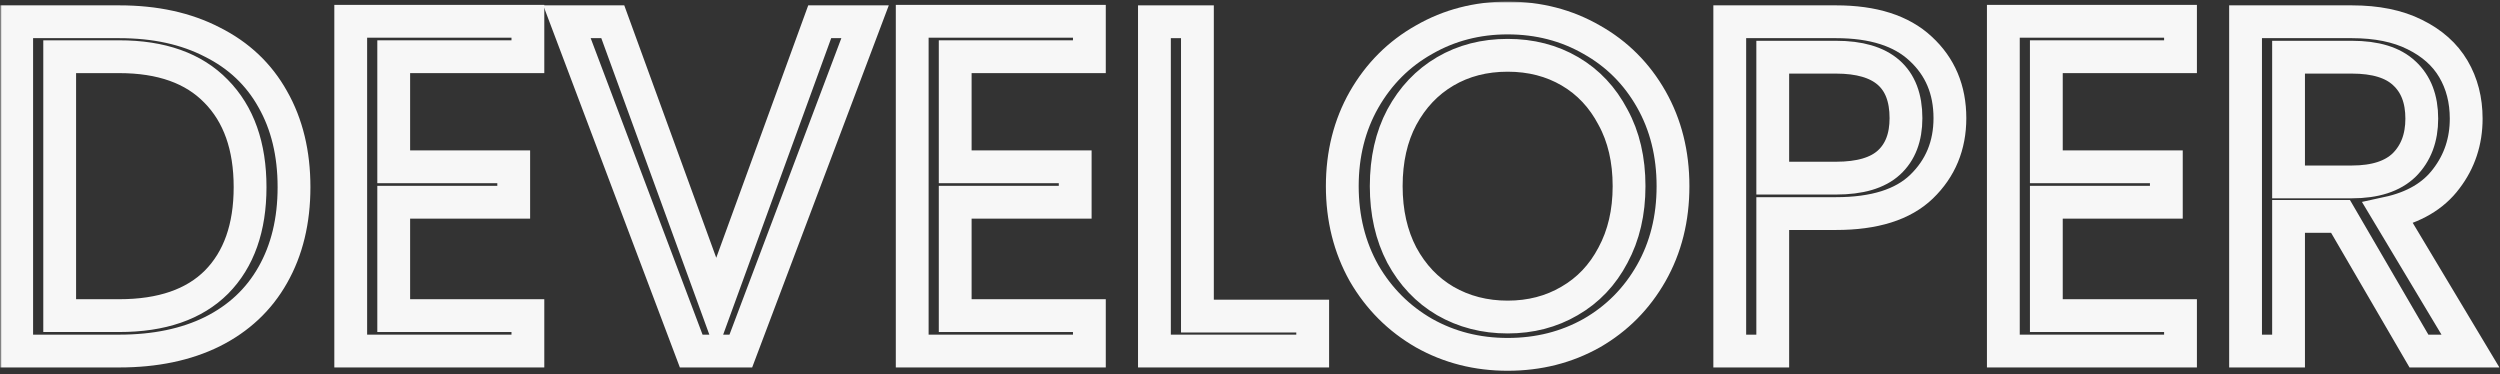 <svg width="762" height="114" viewBox="0 0 762 114" fill="none" xmlns="http://www.w3.org/2000/svg">
<rect x="0" y="0" width="762" height="114" fill="#333333" stroke="none"/>
<mask id="path-1-outside-1_1_7" maskUnits="userSpaceOnUse" x="0.088" y="0.48" width="762" height="113" fill="black">
<rect fill="white" x="0.088" y="0.48" width="762" height="113"/>
<path d="M36.336 6.632C47.28 6.632 56.736 8.696 64.704 12.824C72.768 16.856 78.912 22.664 83.136 30.248C87.456 37.832 89.616 46.76 89.616 57.032C89.616 67.304 87.456 76.232 83.136 83.816C78.912 91.304 72.768 97.064 64.704 101.096C56.736 105.032 47.28 107 36.336 107H5.088V6.632H36.336ZM36.336 96.2C49.296 96.2 59.184 92.792 66 85.976C72.816 79.064 76.224 69.416 76.224 57.032C76.224 44.552 72.768 34.808 65.856 27.8C59.04 20.792 49.2 17.288 36.336 17.288H18.192V96.2H36.336Z"/>
<path d="M120.005 17.288V50.84H156.581V61.64H120.005V96.2H160.901V107H106.901V6.488H160.901V17.288H120.005Z"/>
<path d="M263.673 6.632L225.801 107H210.681L172.809 6.632H186.777L218.313 93.176L249.849 6.632H263.673Z"/>
<path d="M291.145 17.288V50.84H327.721V61.64H291.145V96.2H332.041V107H278.041V6.488H332.041V17.288H291.145Z"/>
<path d="M364.973 96.344H400.109V107H351.869V6.632H364.973V96.344Z"/>
<path d="M459.53 108.008C450.218 108.008 441.722 105.848 434.042 101.528C426.362 97.112 420.266 91.016 415.754 83.24C411.338 75.368 409.129 66.536 409.129 56.744C409.129 46.952 411.338 38.168 415.754 30.392C420.266 22.52 426.362 16.424 434.042 12.104C441.722 7.688 450.218 5.48 459.53 5.48C468.938 5.48 477.481 7.688 485.161 12.104C492.841 16.424 498.89 22.472 503.306 30.248C507.722 38.024 509.93 46.856 509.93 56.744C509.93 66.632 507.722 75.464 503.306 83.24C498.89 91.016 492.841 97.112 485.161 101.528C477.481 105.848 468.938 108.008 459.53 108.008ZM459.53 96.632C466.538 96.632 472.825 95 478.393 91.736C484.057 88.472 488.474 83.816 491.642 77.768C494.906 71.72 496.538 64.712 496.538 56.744C496.538 48.68 494.906 41.672 491.642 35.72C488.474 29.672 484.106 25.016 478.538 21.752C472.97 18.488 466.634 16.856 459.53 16.856C452.426 16.856 446.09 18.488 440.522 21.752C434.954 25.016 430.537 29.672 427.273 35.72C424.105 41.672 422.522 48.68 422.522 56.744C422.522 64.712 424.105 71.72 427.273 77.768C430.537 83.816 434.954 88.472 440.522 91.736C446.186 95 452.522 96.632 459.53 96.632Z"/>
<path d="M594.333 36.008C594.333 44.36 591.453 51.32 585.693 56.888C580.029 62.36 571.341 65.096 559.629 65.096H540.333V107H527.229V6.632H559.629C570.957 6.632 579.549 9.368 585.405 14.84C591.357 20.312 594.333 27.368 594.333 36.008ZM559.629 54.296C566.925 54.296 572.301 52.712 575.757 49.544C579.213 46.376 580.941 41.864 580.941 36.008C580.941 23.624 573.837 17.432 559.629 17.432H540.333V54.296H559.629Z"/>
<path d="M623.723 17.288V50.84H660.299V61.64H623.723V96.2H664.619V107H610.619V6.488H664.619V17.288H623.723Z"/>
<path d="M737.295 107L713.391 65.96H697.551V107H684.447V6.632H716.847C724.431 6.632 730.815 7.928 735.999 10.52C741.279 13.112 745.215 16.616 747.807 21.032C750.399 25.448 751.695 30.488 751.695 36.152C751.695 43.064 749.679 49.16 745.647 54.44C741.711 59.72 735.759 63.224 727.791 64.952L752.991 107H737.295ZM697.551 55.448H716.847C723.951 55.448 729.279 53.72 732.831 50.264C736.383 46.712 738.159 42.008 738.159 36.152C738.159 30.2 736.383 25.592 732.831 22.328C729.375 19.064 724.047 17.432 716.847 17.432H697.551V55.448Z"/>
</mask>
<path d="M36.336 6.632C47.28 6.632 56.736 8.696 64.704 12.824C72.768 16.856 78.912 22.664 83.136 30.248C87.456 37.832 89.616 46.76 89.616 57.032C89.616 67.304 87.456 76.232 83.136 83.816C78.912 91.304 72.768 97.064 64.704 101.096C56.736 105.032 47.28 107 36.336 107H5.088V6.632H36.336ZM36.336 96.2C49.296 96.2 59.184 92.792 66 85.976C72.816 79.064 76.224 69.416 76.224 57.032C76.224 44.552 72.768 34.808 65.856 27.8C59.04 20.792 49.2 17.288 36.336 17.288H18.192V96.2H36.336Z" stroke="#F7F7F7" stroke-width="10" mask="url(#path-1-outside-1_1_7)"/>
<path d="M120.005 17.288V50.84H156.581V61.64H120.005V96.2H160.901V107H106.901V6.488H160.901V17.288H120.005Z" stroke="#F7F7F7" stroke-width="10" mask="url(#path-1-outside-1_1_7)"/>
<path d="M263.673 6.632L225.801 107H210.681L172.809 6.632H186.777L218.313 93.176L249.849 6.632H263.673Z" stroke="#F7F7F7" stroke-width="10" mask="url(#path-1-outside-1_1_7)"/>
<path d="M291.145 17.288V50.84H327.721V61.64H291.145V96.2H332.041V107H278.041V6.488H332.041V17.288H291.145Z" stroke="#F7F7F7" stroke-width="10" mask="url(#path-1-outside-1_1_7)"/>
<path d="M364.973 96.344H400.109V107H351.869V6.632H364.973V96.344Z" stroke="#F7F7F7" stroke-width="10" mask="url(#path-1-outside-1_1_7)"/>
<path d="M459.53 108.008C450.218 108.008 441.722 105.848 434.042 101.528C426.362 97.112 420.266 91.016 415.754 83.24C411.338 75.368 409.129 66.536 409.129 56.744C409.129 46.952 411.338 38.168 415.754 30.392C420.266 22.52 426.362 16.424 434.042 12.104C441.722 7.688 450.218 5.48 459.53 5.48C468.938 5.48 477.481 7.688 485.161 12.104C492.841 16.424 498.89 22.472 503.306 30.248C507.722 38.024 509.93 46.856 509.93 56.744C509.93 66.632 507.722 75.464 503.306 83.24C498.89 91.016 492.841 97.112 485.161 101.528C477.481 105.848 468.938 108.008 459.53 108.008ZM459.53 96.632C466.538 96.632 472.825 95 478.393 91.736C484.057 88.472 488.474 83.816 491.642 77.768C494.906 71.72 496.538 64.712 496.538 56.744C496.538 48.68 494.906 41.672 491.642 35.72C488.474 29.672 484.106 25.016 478.538 21.752C472.97 18.488 466.634 16.856 459.53 16.856C452.426 16.856 446.09 18.488 440.522 21.752C434.954 25.016 430.537 29.672 427.273 35.72C424.105 41.672 422.522 48.68 422.522 56.744C422.522 64.712 424.105 71.72 427.273 77.768C430.537 83.816 434.954 88.472 440.522 91.736C446.186 95 452.522 96.632 459.53 96.632Z" stroke="#F7F7F7" stroke-width="10" mask="url(#path-1-outside-1_1_7)"/>
<path d="M594.333 36.008C594.333 44.36 591.453 51.32 585.693 56.888C580.029 62.36 571.341 65.096 559.629 65.096H540.333V107H527.229V6.632H559.629C570.957 6.632 579.549 9.368 585.405 14.84C591.357 20.312 594.333 27.368 594.333 36.008ZM559.629 54.296C566.925 54.296 572.301 52.712 575.757 49.544C579.213 46.376 580.941 41.864 580.941 36.008C580.941 23.624 573.837 17.432 559.629 17.432H540.333V54.296H559.629Z" stroke="#F7F7F7" stroke-width="10" mask="url(#path-1-outside-1_1_7)"/>
<path d="M623.723 17.288V50.84H660.299V61.64H623.723V96.2H664.619V107H610.619V6.488H664.619V17.288H623.723Z" stroke="#F7F7F7" stroke-width="10" mask="url(#path-1-outside-1_1_7)"/>
<path d="M737.295 107L713.391 65.96H697.551V107H684.447V6.632H716.847C724.431 6.632 730.815 7.928 735.999 10.52C741.279 13.112 745.215 16.616 747.807 21.032C750.399 25.448 751.695 30.488 751.695 36.152C751.695 43.064 749.679 49.16 745.647 54.44C741.711 59.72 735.759 63.224 727.791 64.952L752.991 107H737.295ZM697.551 55.448H716.847C723.951 55.448 729.279 53.72 732.831 50.264C736.383 46.712 738.159 42.008 738.159 36.152C738.159 30.2 736.383 25.592 732.831 22.328C729.375 19.064 724.047 17.432 716.847 17.432H697.551V55.448Z" stroke="#F7F7F7" stroke-width="10" mask="url(#path-1-outside-1_1_7)"/>
</svg>

